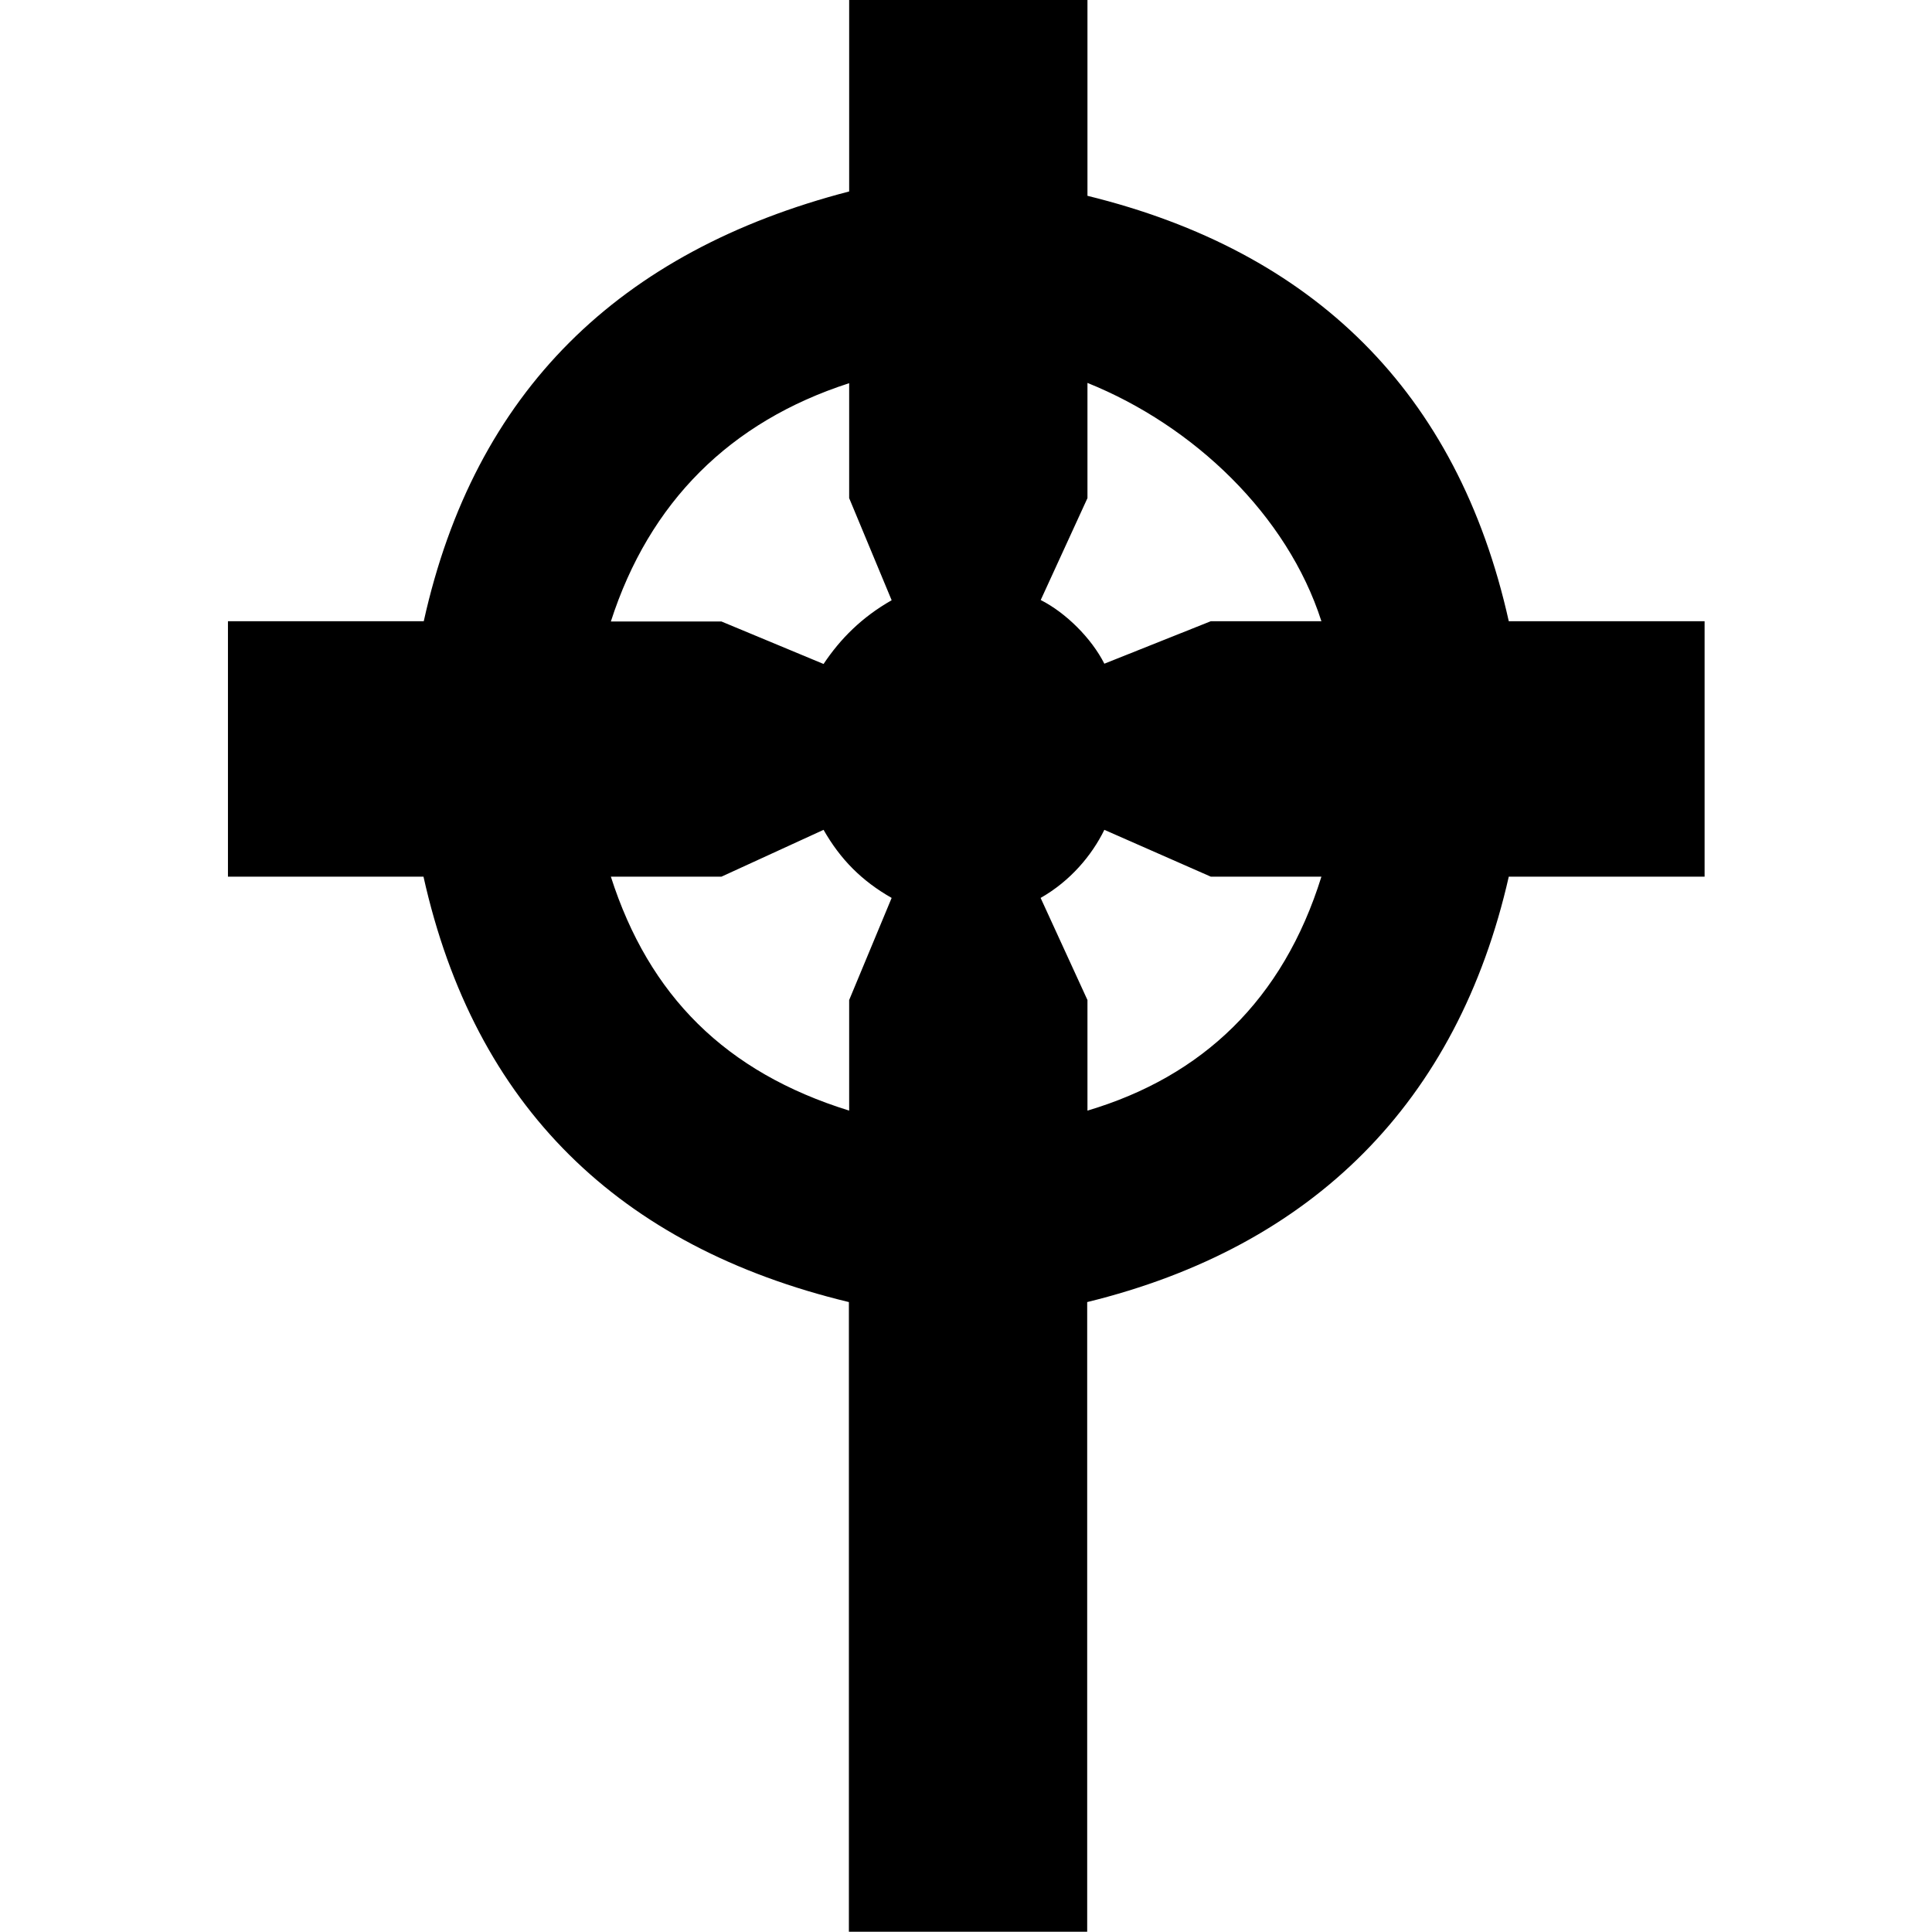 <?xml version="1.0" encoding="UTF-8" standalone="no"?>
<svg
   xmlns:dc="http://purl.org/dc/elements/1.1/"
   xmlns:cc="http://creativecommons.org/ns#"
   xmlns:rdf="http://www.w3.org/1999/02/22-rdf-syntax-ns#"
   xmlns:svg="http://www.w3.org/2000/svg"
   xmlns="http://www.w3.org/2000/svg"
   xmlns:xlink="http://www.w3.org/1999/xlink"
   xmlns:sodipodi="http://sodipodi.sourceforge.net/DTD/sodipodi-0.dtd"
   xmlns:inkscape="http://www.inkscape.org/namespaces/inkscape"
   sodipodi:docname="temp.svg"
   id="svg17"
   version="1.1"
   viewBox="0 0 5.422 7.094"
   height="64px"
   width="64px">
  <sodipodi:namedview
     id="namedview19"
     inkscape:window-height="480"
     inkscape:window-width="640"
     inkscape:pageshadow="2"
     inkscape:pageopacity="0"
     guidetolerance="10"
     gridtolerance="10"
     objecttolerance="10"
     borderopacity="1"
     bordercolor="#666666"
     pagecolor="#ffffff" />
  <defs
     id="defs10">
    <g
       id="g8">
      <symbol
         id="glyph0-0"
         overflow="visible">
        <path
           id="path2"
           d=""
           style="stroke:none" />
      </symbol>
      <symbol
         id="glyph0-1"
         overflow="visible">
        <path
           id="path5"
           d="m 3.641,-3.047 v -0.406 l -0.172,-0.375 c 0.109,-0.062 0.188,-0.156 0.234,-0.25 L 4.094,-3.906 H 4.5 c -0.141,0.453 -0.438,0.734 -0.859,0.859 z m -2.438,-0.859 c 0.188,0.844 0.719,1.359 1.562,1.562 v 2.312 h 0.875 v -2.312 C 4.469,-2.547 5,-3.078 5.188,-3.906 h 0.719 v -0.938 H 5.188 C 5,-5.688 4.469,-6.203 3.641,-6.406 V -7.125 h -0.875 v 0.703 c -0.844,0.219 -1.375,0.734 -1.562,1.578 h -0.719 v 0.938 z m 1.094,0 0.375,-0.172 c 0.062,0.109 0.141,0.188 0.25,0.25 l -0.156,0.375 v 0.406 C 2.312,-3.188 2.031,-3.469 1.891,-3.906 Z m 0.375,-0.781 -0.375,-0.156 h -0.406 c 0.141,-0.438 0.438,-0.734 0.875,-0.875 v 0.422 l 0.156,0.375 c -0.109,0.062 -0.188,0.141 -0.25,0.234 z m 0.797,-0.234 0.172,-0.375 V -5.719 C 4.031,-5.562 4.375,-5.234 4.5,-4.844 H 4.094 L 3.703,-4.688 C 3.656,-4.781 3.562,-4.875 3.469,-4.922 Z m 0,0"
           style="stroke:none" />
      </symbol>
    </g>
  </defs>
  <g
     transform="translate(-149.196,-127.64)"
     id="surface1">
    <g
       id="g14"
       style="fill:#000000;fill-opacity:1">
      <use
         height="100%"
         width="100%"
         id="use12"
         y="134.765"
         x="148.712"
         xlink:href="#glyph0-1" />
    </g>
  </g>
</svg>
